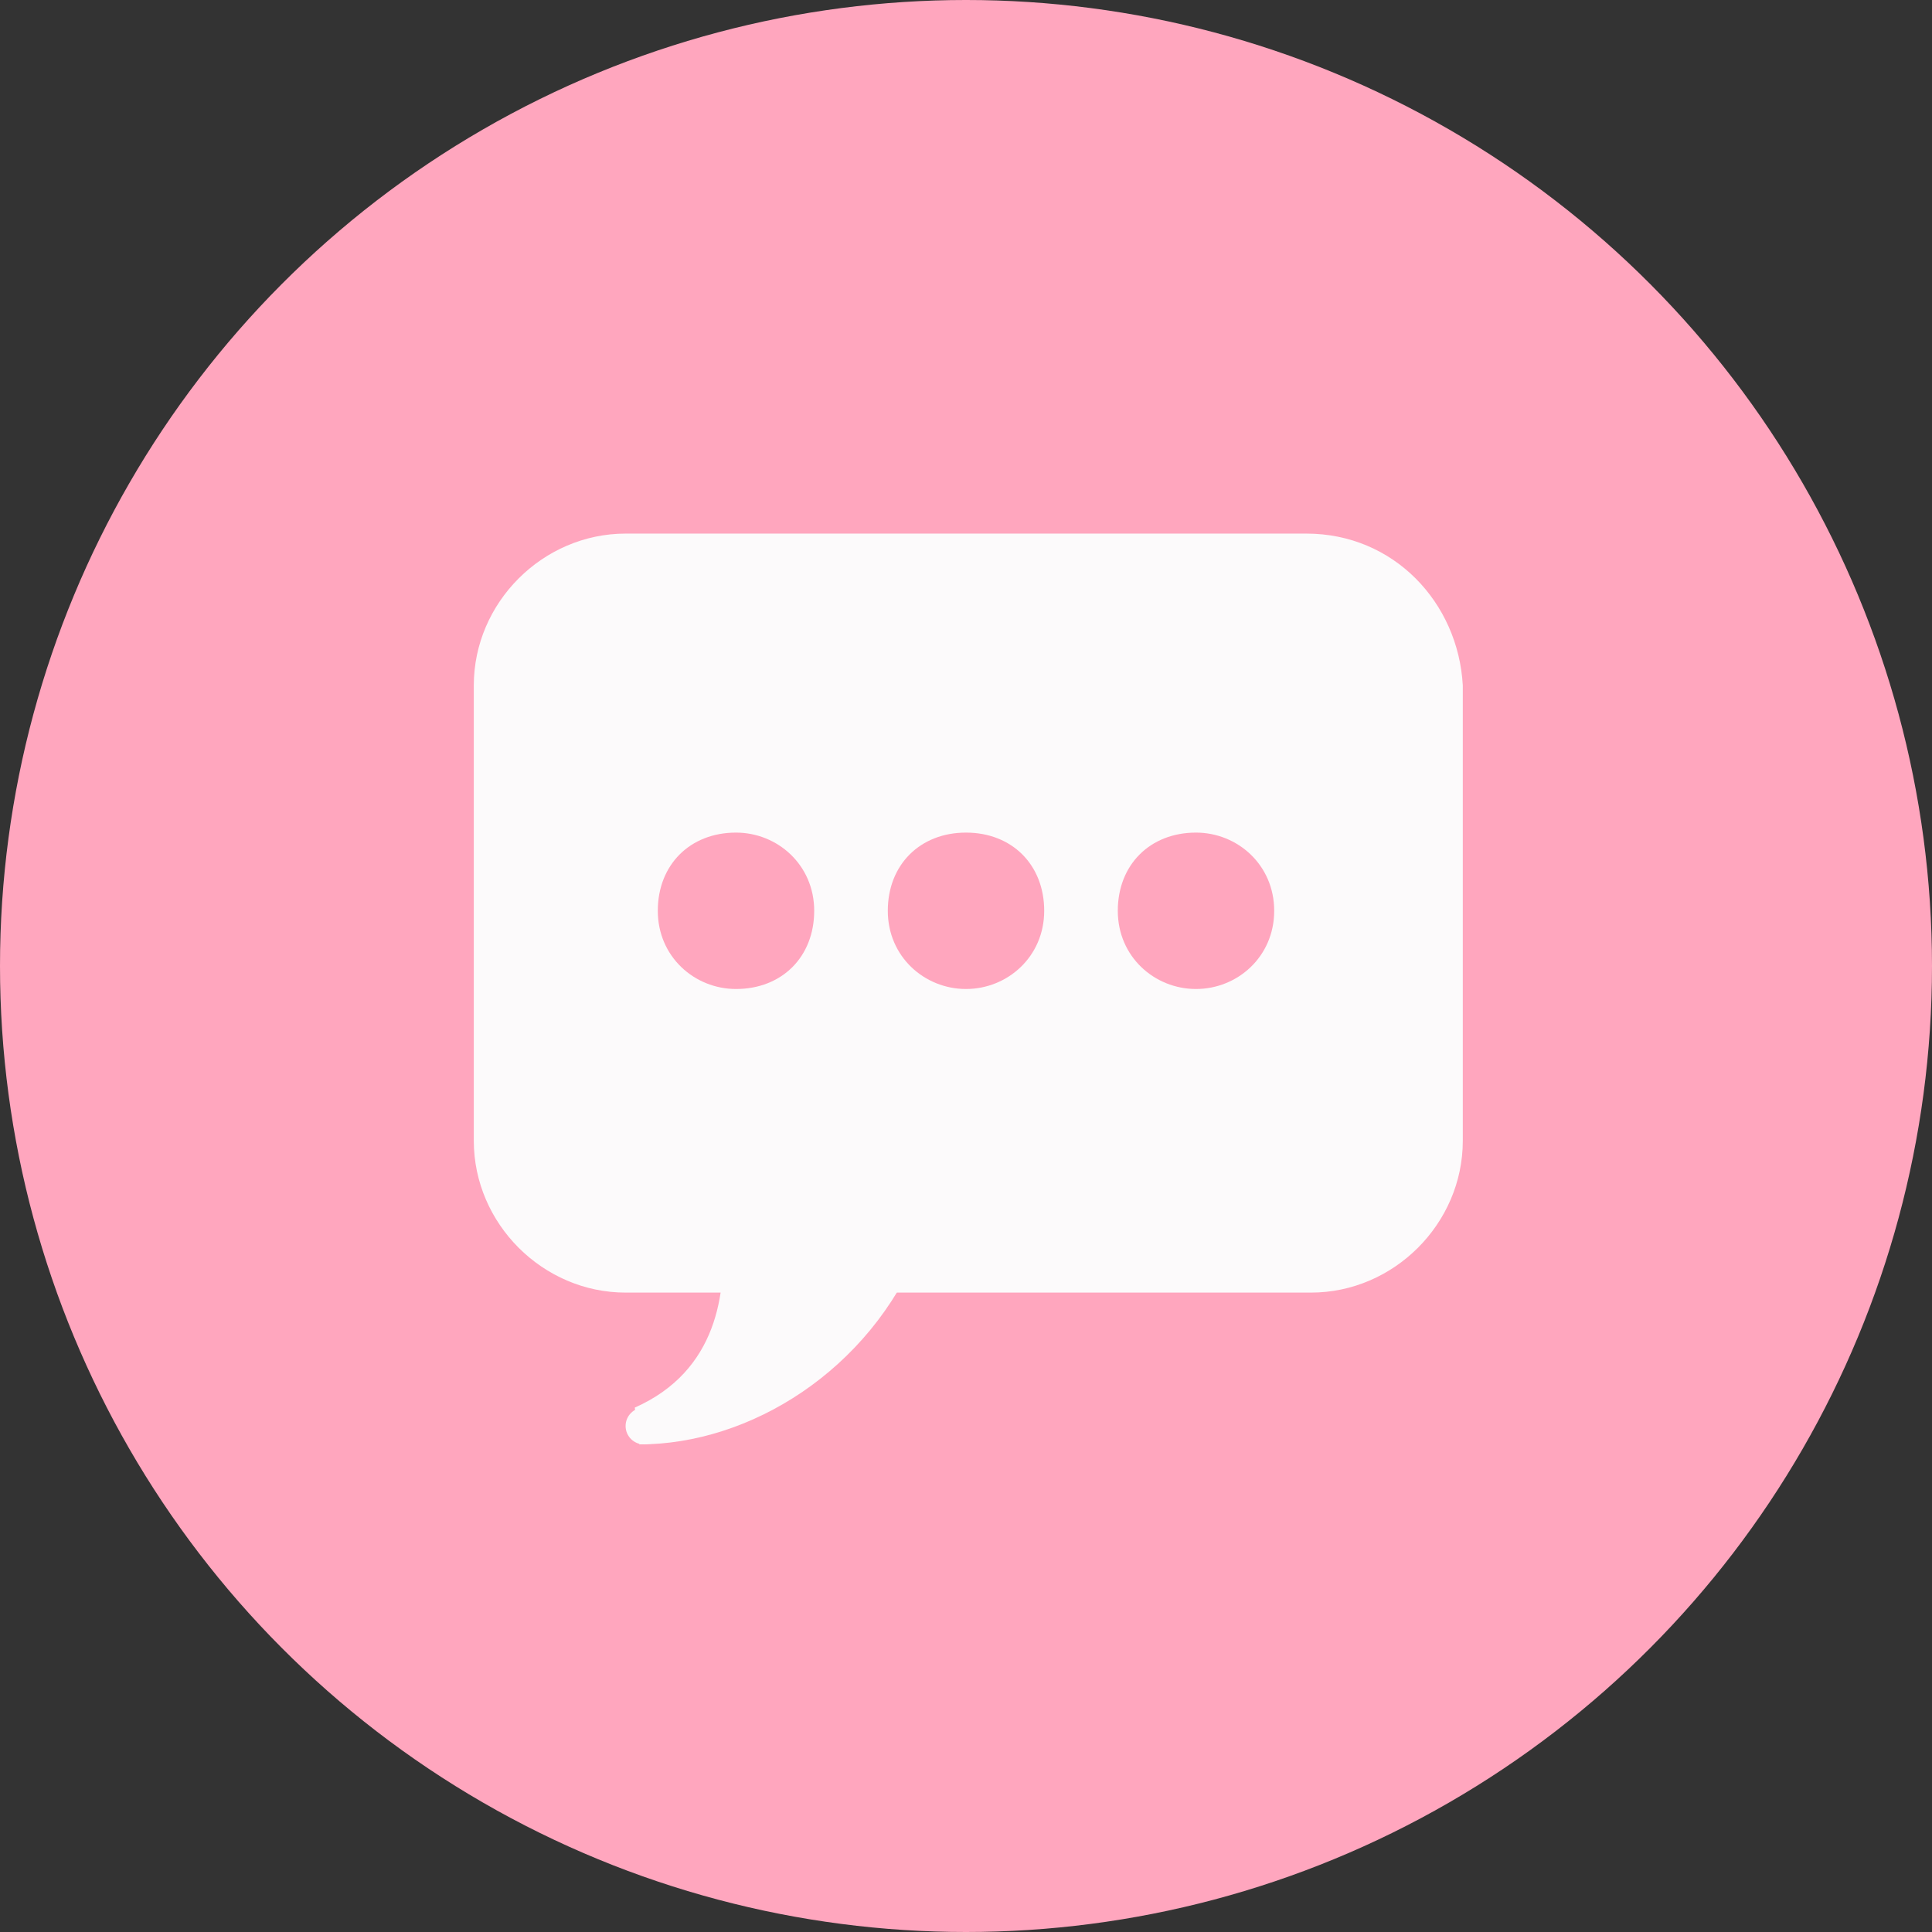 <?xml version="1.0" encoding="utf-8"?>
<!-- Generator: Adobe Illustrator 24.1.1, SVG Export Plug-In . SVG Version: 6.00 Build 0)  -->
<svg version="1.1" id="레이어_1" xmlns="http://www.w3.org/2000/svg" xmlns:xlink="http://www.w3.org/1999/xlink" x="0px"
	 y="0px" viewBox="0 0 42 42" style="enable-background:new 0 0 42 42;" xml:space="preserve">
<rect x="0" y="0" width="42" height="42" fill="#333333" stroke="none"/>
<style type="text/css">
	.st0{fill:#FFA6BE;}
	.st1{fill:#FCFAFB;}
</style>
<g>
	<g>
		<g>
			<circle class="st0" cx="21" cy="21" r="21"/>
		</g>
	</g>
</g>
<path class="st1" d="M15.7,26.8c0.1,1.3-0.1,3-1.9,3.8l0.1,0.8c2.4,0,5-1.6,6.1-4.3L15.7,26.8z"/>
<circle class="st1" cx="14" cy="31" r="0.4"/>
<path class="st1" d="M28.4,11.6H13.6c-1.8,0-3.3,1.5-3.3,3.3v9.9c0,1.8,1.5,3.3,3.3,3.3h14.9c1.8,0,3.3-1.5,3.3-3.3v-9.9
	C31.7,13.1,30.3,11.6,28.4,11.6z M21,21.5c-0.9,0-1.7-0.7-1.7-1.7s0.7-1.7,1.7-1.7s1.7,0.7,1.7,1.7S21.9,21.5,21,21.5z M26,21.5
	c-0.9,0-1.7-0.7-1.7-1.7s0.7-1.7,1.7-1.7c0.9,0,1.7,0.7,1.7,1.7S26.9,21.5,26,21.5z M16,21.5c-0.9,0-1.7-0.7-1.7-1.7
	s0.7-1.7,1.7-1.7c0.9,0,1.7,0.7,1.7,1.7S17,21.5,16,21.5z"/>
</svg>
